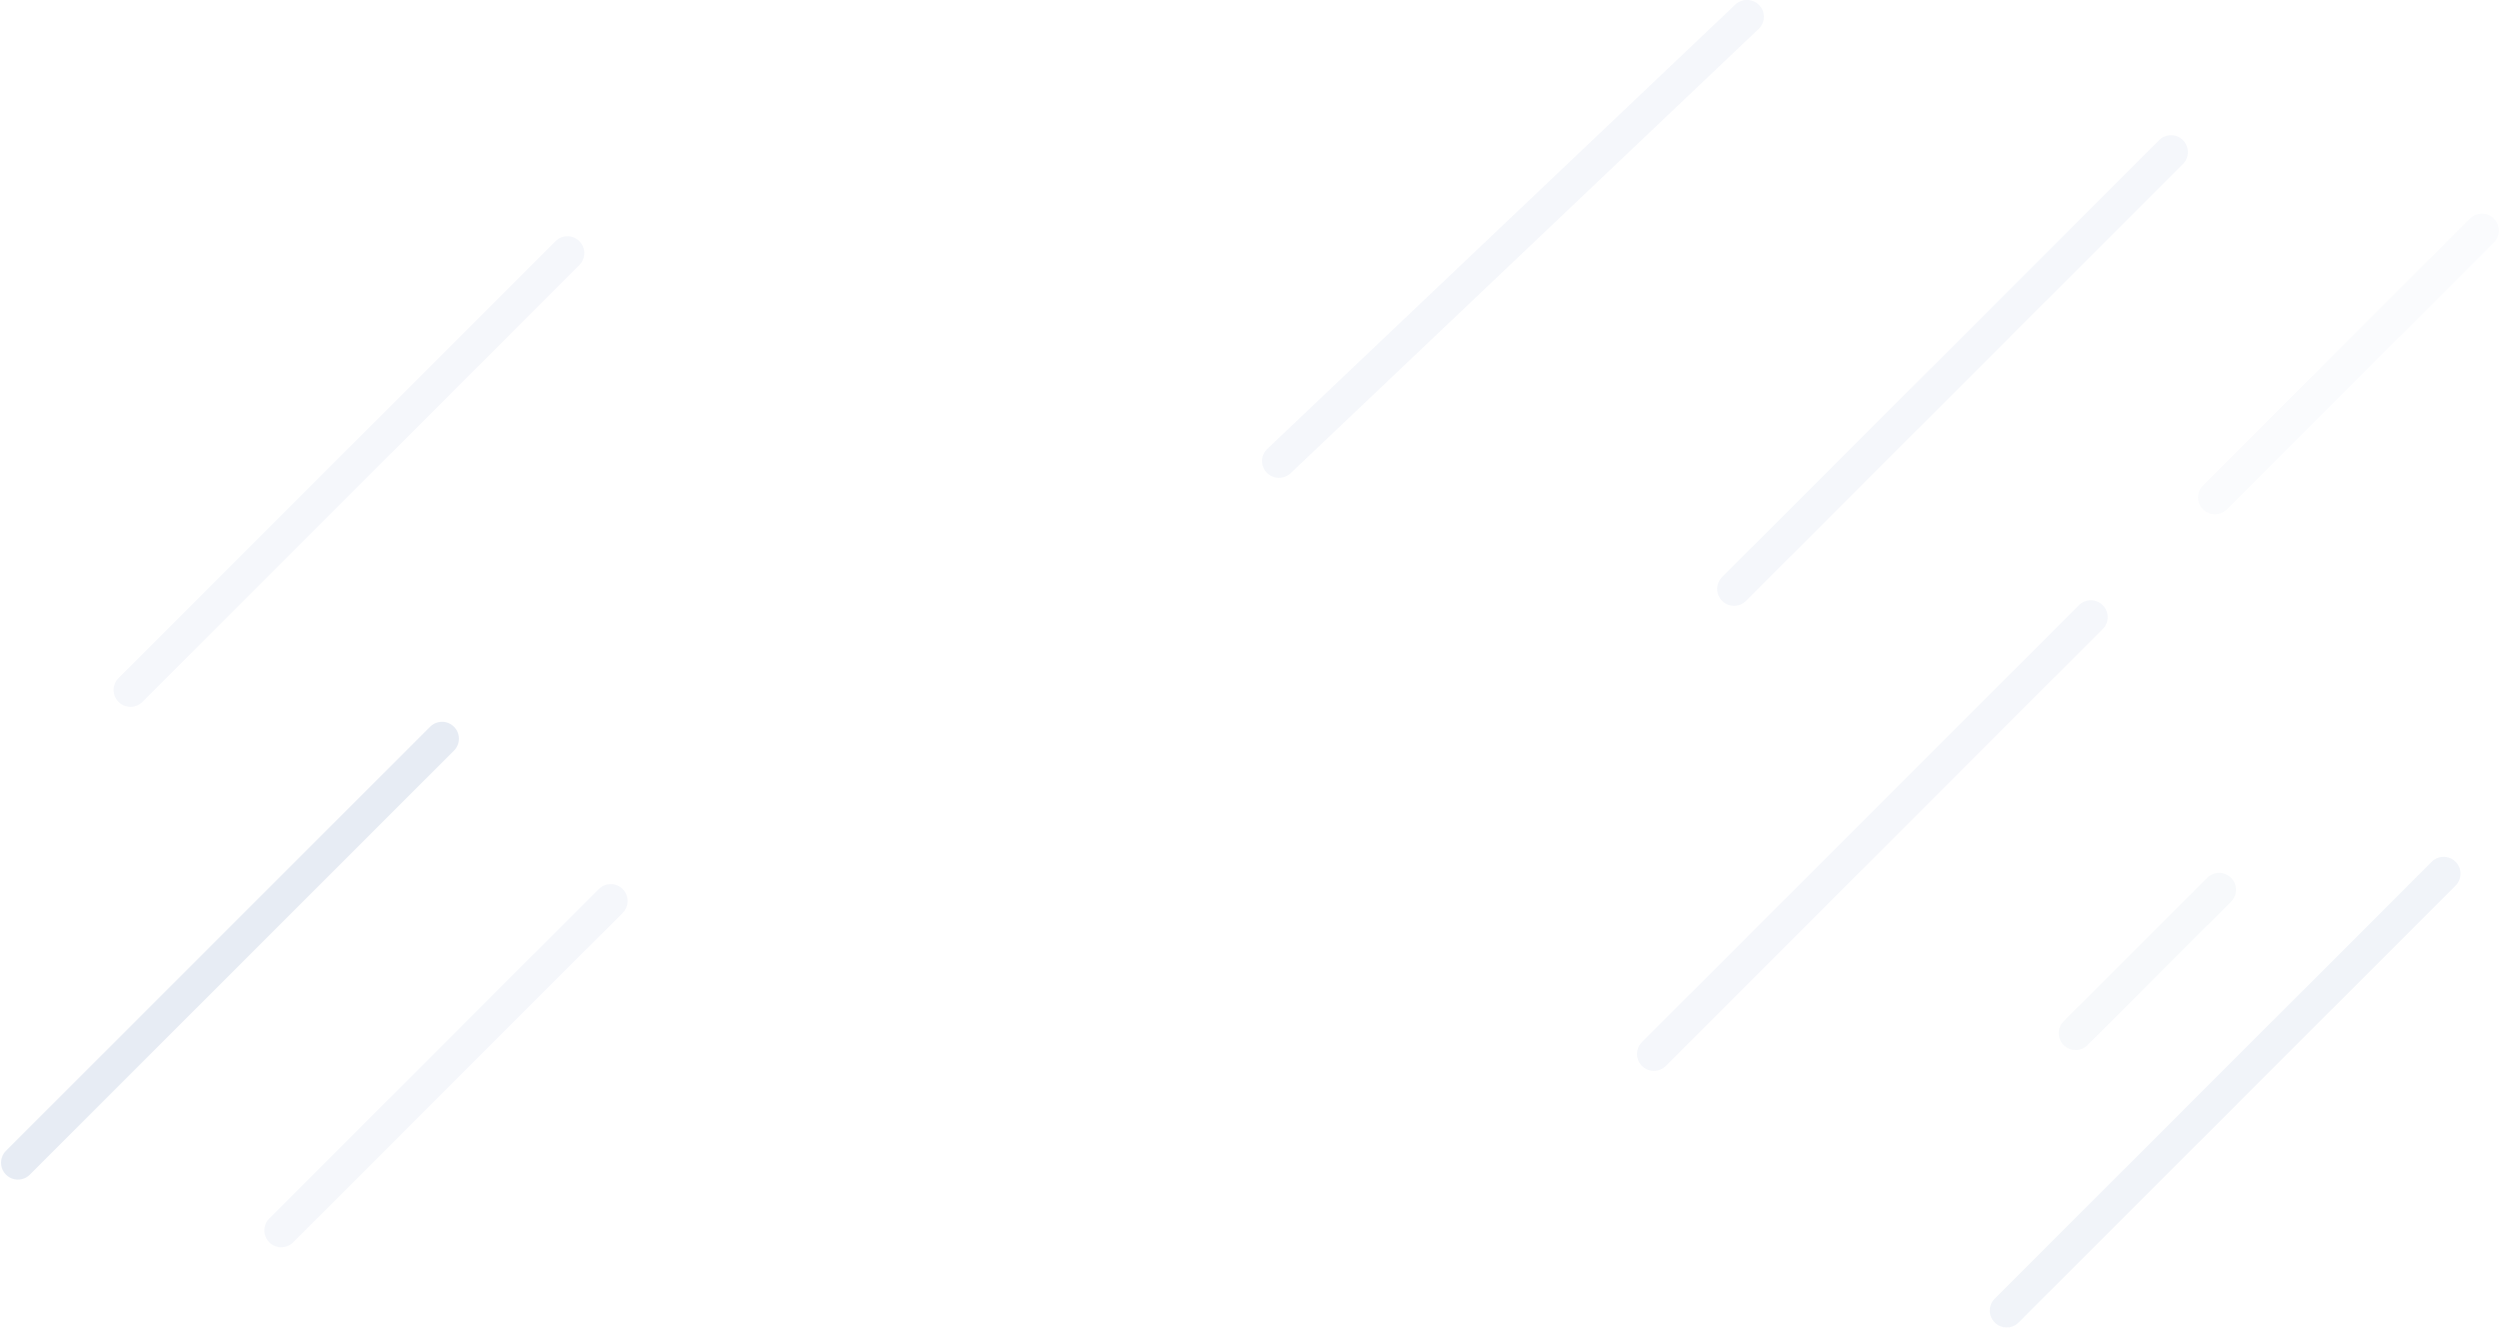 <svg
  xmlns='http://www.w3.org/2000/svg'
  width='1559px'
  height='828px'
>
  <defs>
    <filter id='Filter_0'>
      <feFlood
        result='floodOut'
      />
      <feComposite
        operator='atop'
        in='floodOut'
        in2='SourceGraphic'
        result='compOut'
      />
      <feBlend mode='normal' in='compOut' in2='SourceGraphic' />
    </filter>
  </defs>
  <g filter='url(#Filter_0)'>
    <path
      opacity='0.1'
      fill='#d0dbeb'
      d='M1555.198,136.325 C1559.308,140.433 1559.308,147.093 1555.198,151.200 L1388.709,317.633 C1384.600,321.741 1377.938,321.741 1373.829,317.633 C1369.721,313.526 1369.721,306.867 1373.829,302.759 L1540.319,136.325 C1544.428,132.218 1551.090,132.218 1555.198,136.325 Z'
    />
    <path
      opacity='0.5'
      fill='#d0dbeb'
      d='M283.102,453.206 C287.211,457.314 287.211,463.974 283.102,468.081 L18.612,732.514 C14.504,736.622 7.842,736.622 3.733,732.514 C-0.376,728.407 -0.376,721.747 3.733,717.640 L268.223,453.206 C272.331,449.099 278.993,449.099 283.102,453.206 Z'
    />
    <path
      opacity='0.2'
      fill='#d0dbeb'
      d='M1361.301,87.407 C1365.409,91.515 1365.409,98.174 1361.301,102.282 L1088.811,374.715 C1084.702,378.822 1078.041,378.822 1073.931,374.715 C1069.823,370.608 1069.823,363.948 1073.931,359.841 L1346.421,87.407 C1350.530,83.300 1357.192,83.300 1361.301,87.407 Z'
    />
    <path
      opacity='0.2'
      fill='#d0dbeb'
      d='M1311.301,377.407 C1315.409,381.515 1315.409,388.174 1311.301,392.282 L1038.811,664.715 C1034.702,668.823 1028.041,668.823 1023.932,664.715 C1019.823,660.607 1019.823,653.948 1023.932,649.841 L1296.421,377.407 C1300.530,373.300 1307.192,373.300 1311.301,377.407 Z'
    />
    <path
      opacity='0.3'
      fill='#d0dbeb'
      d='M1531.301,537.407 C1535.409,541.515 1535.409,548.174 1531.301,552.282 L1258.811,824.715 C1254.702,828.823 1248.041,828.823 1243.932,824.715 C1239.823,820.607 1239.823,813.948 1243.932,809.841 L1516.421,537.407 C1520.530,533.300 1527.192,533.300 1531.301,537.407 Z'
    />
    <path
      opacity='0.169'
      fill='#d0dbeb'
      d='M1391.301,547.407 C1395.410,551.515 1395.410,558.174 1391.301,562.282 L1301.811,651.715 C1297.702,655.823 1291.041,655.823 1286.931,651.715 C1282.823,647.607 1282.823,640.948 1286.931,636.841 L1376.421,547.407 C1380.530,543.300 1387.192,543.300 1391.301,547.407 Z'
    />
    <path
      opacity='0.2'
      fill='#d0dbeb'
      d='M361.300,150.407 C365.409,154.515 365.409,161.175 361.300,165.282 L88.811,437.715 C84.702,441.822 78.040,441.822 73.931,437.715 C69.823,433.608 69.823,426.948 73.931,422.841 L346.421,150.407 C350.530,146.300 357.192,146.300 361.300,150.407 Z'
    />
    <path
      opacity='0.2'
      fill='#d0dbeb'
      d='M388.300,554.407 C392.410,558.515 392.410,565.175 388.300,569.282 L182.811,774.715 C178.702,778.823 172.040,778.823 167.931,774.715 C163.823,770.607 163.823,763.948 167.931,759.841 L373.421,554.407 C377.530,550.300 384.192,550.300 388.300,554.407 Z'
    />
    <path
      opacity='0.2'
      fill='#d0dbeb'
      d='M1096.882,3.051 C1101.007,7.140 1101.007,13.770 1096.882,17.860 L805.040,294.916 C800.915,299.006 794.226,299.006 790.100,294.916 C785.975,290.827 785.975,284.196 790.100,280.107 L1081.942,3.051 C1086.068,-1.039 1092.756,-1.039 1096.882,3.051 Z'
    />
  </g>
</svg>
